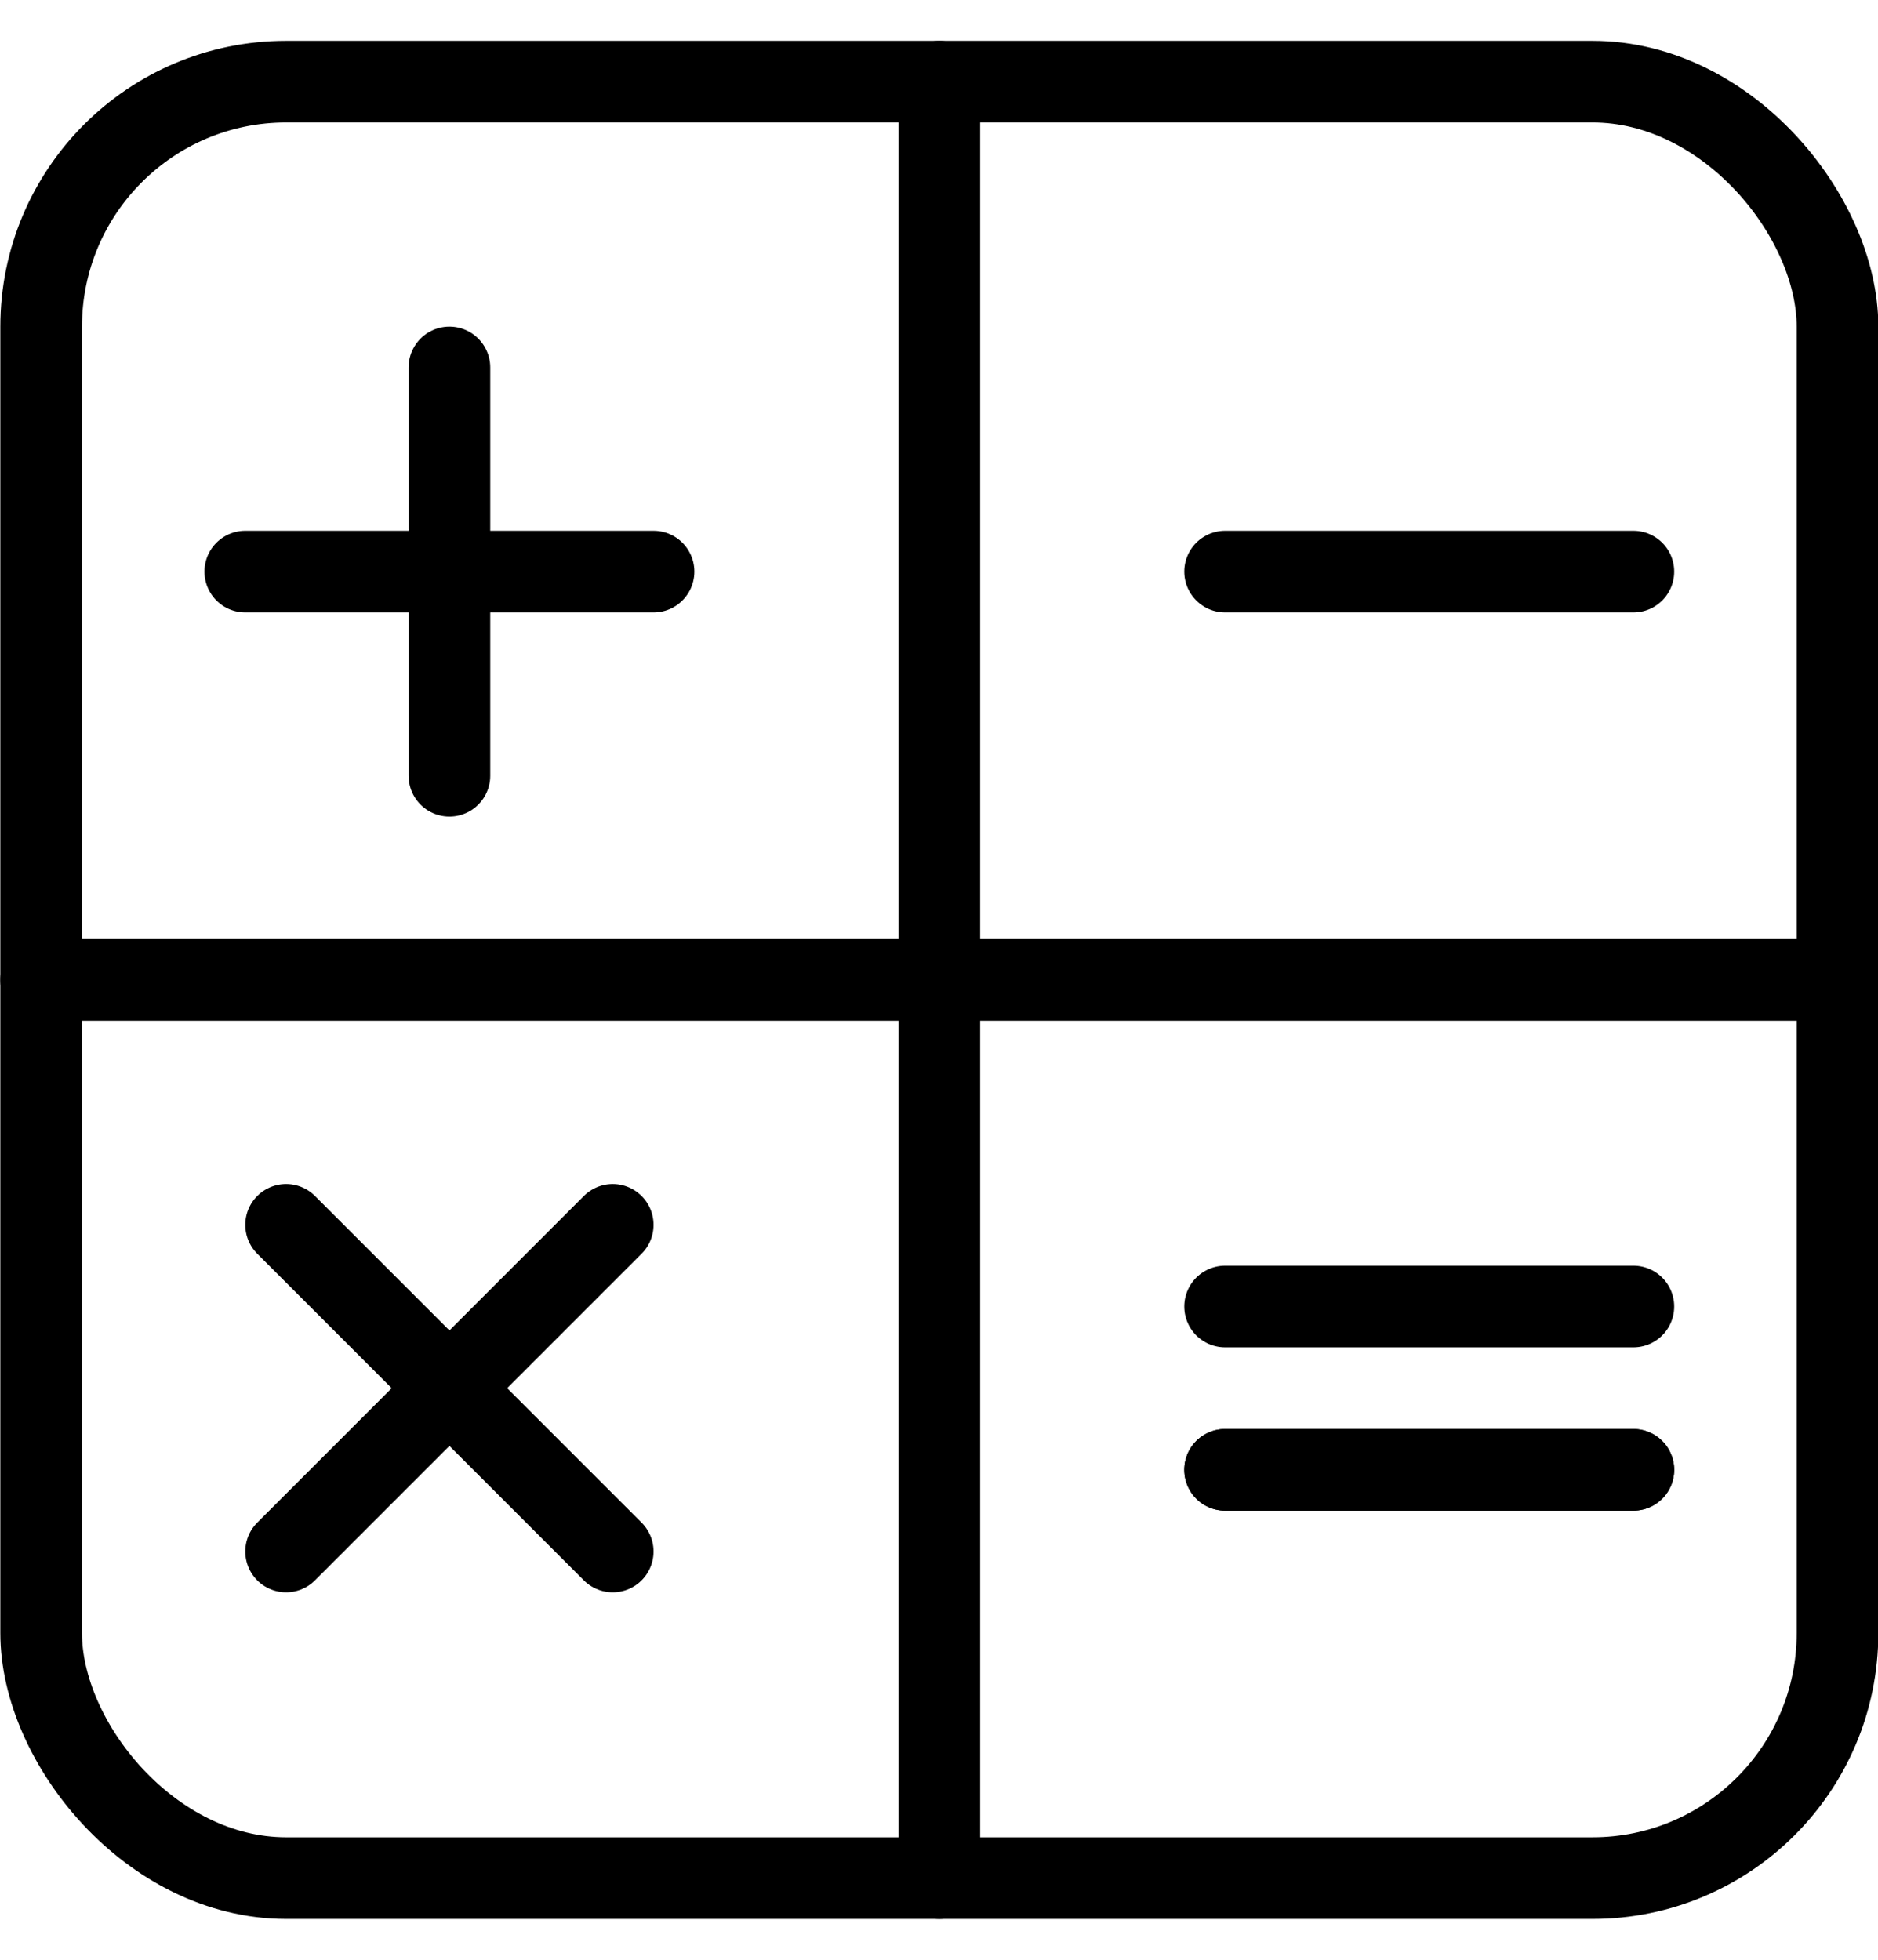 <?xml version="1.0" encoding="UTF-8"?>
<svg viewBox="0 0 23 24" version="1.1" xmlns="http://www.w3.org/2000/svg">
    <title>Group 78</title>
    <g id="Course-Instance" stroke="none" stroke-width="1" fill="none" fill-rule="evenodd" stroke-linecap="round" stroke-linejoin="round">
        <g id="Group-78" transform="translate(0.504, 1)" stroke="currentColor">
            <line x1="7" y1="18" x2="3" y2="14" id="Path"></line>
            <line x1="3" y1="18" x2="7" y2="14" id="Path"></line>
            <line x1="5" y1="3.5" x2="5" y2="8.5" id="Path"></line>
            <line x1="7.5" y1="6" x2="2.5" y2="6" id="Path"></line>
            <line x1="14.5" y1="6" x2="19.5" y2="6" id="Path"></line>
            <line x1="14.5" y1="17" x2="19.5" y2="17" id="Path"></line>
            <line x1="14.5" y1="17" x2="19.5" y2="17" id="Path"></line>
            <line x1="14.5" y1="15" x2="19.5" y2="15" id="Path"></line>
            <line x1="11" y1="0" x2="11" y2="22" id="Path"></line>
            <line x1="0" y1="11" x2="22" y2="11" id="Path"></line>
            <rect id="Rectangle" x="0" y="0" width="22" height="22" rx="3"></rect>
        </g>
    </g>
</svg>

